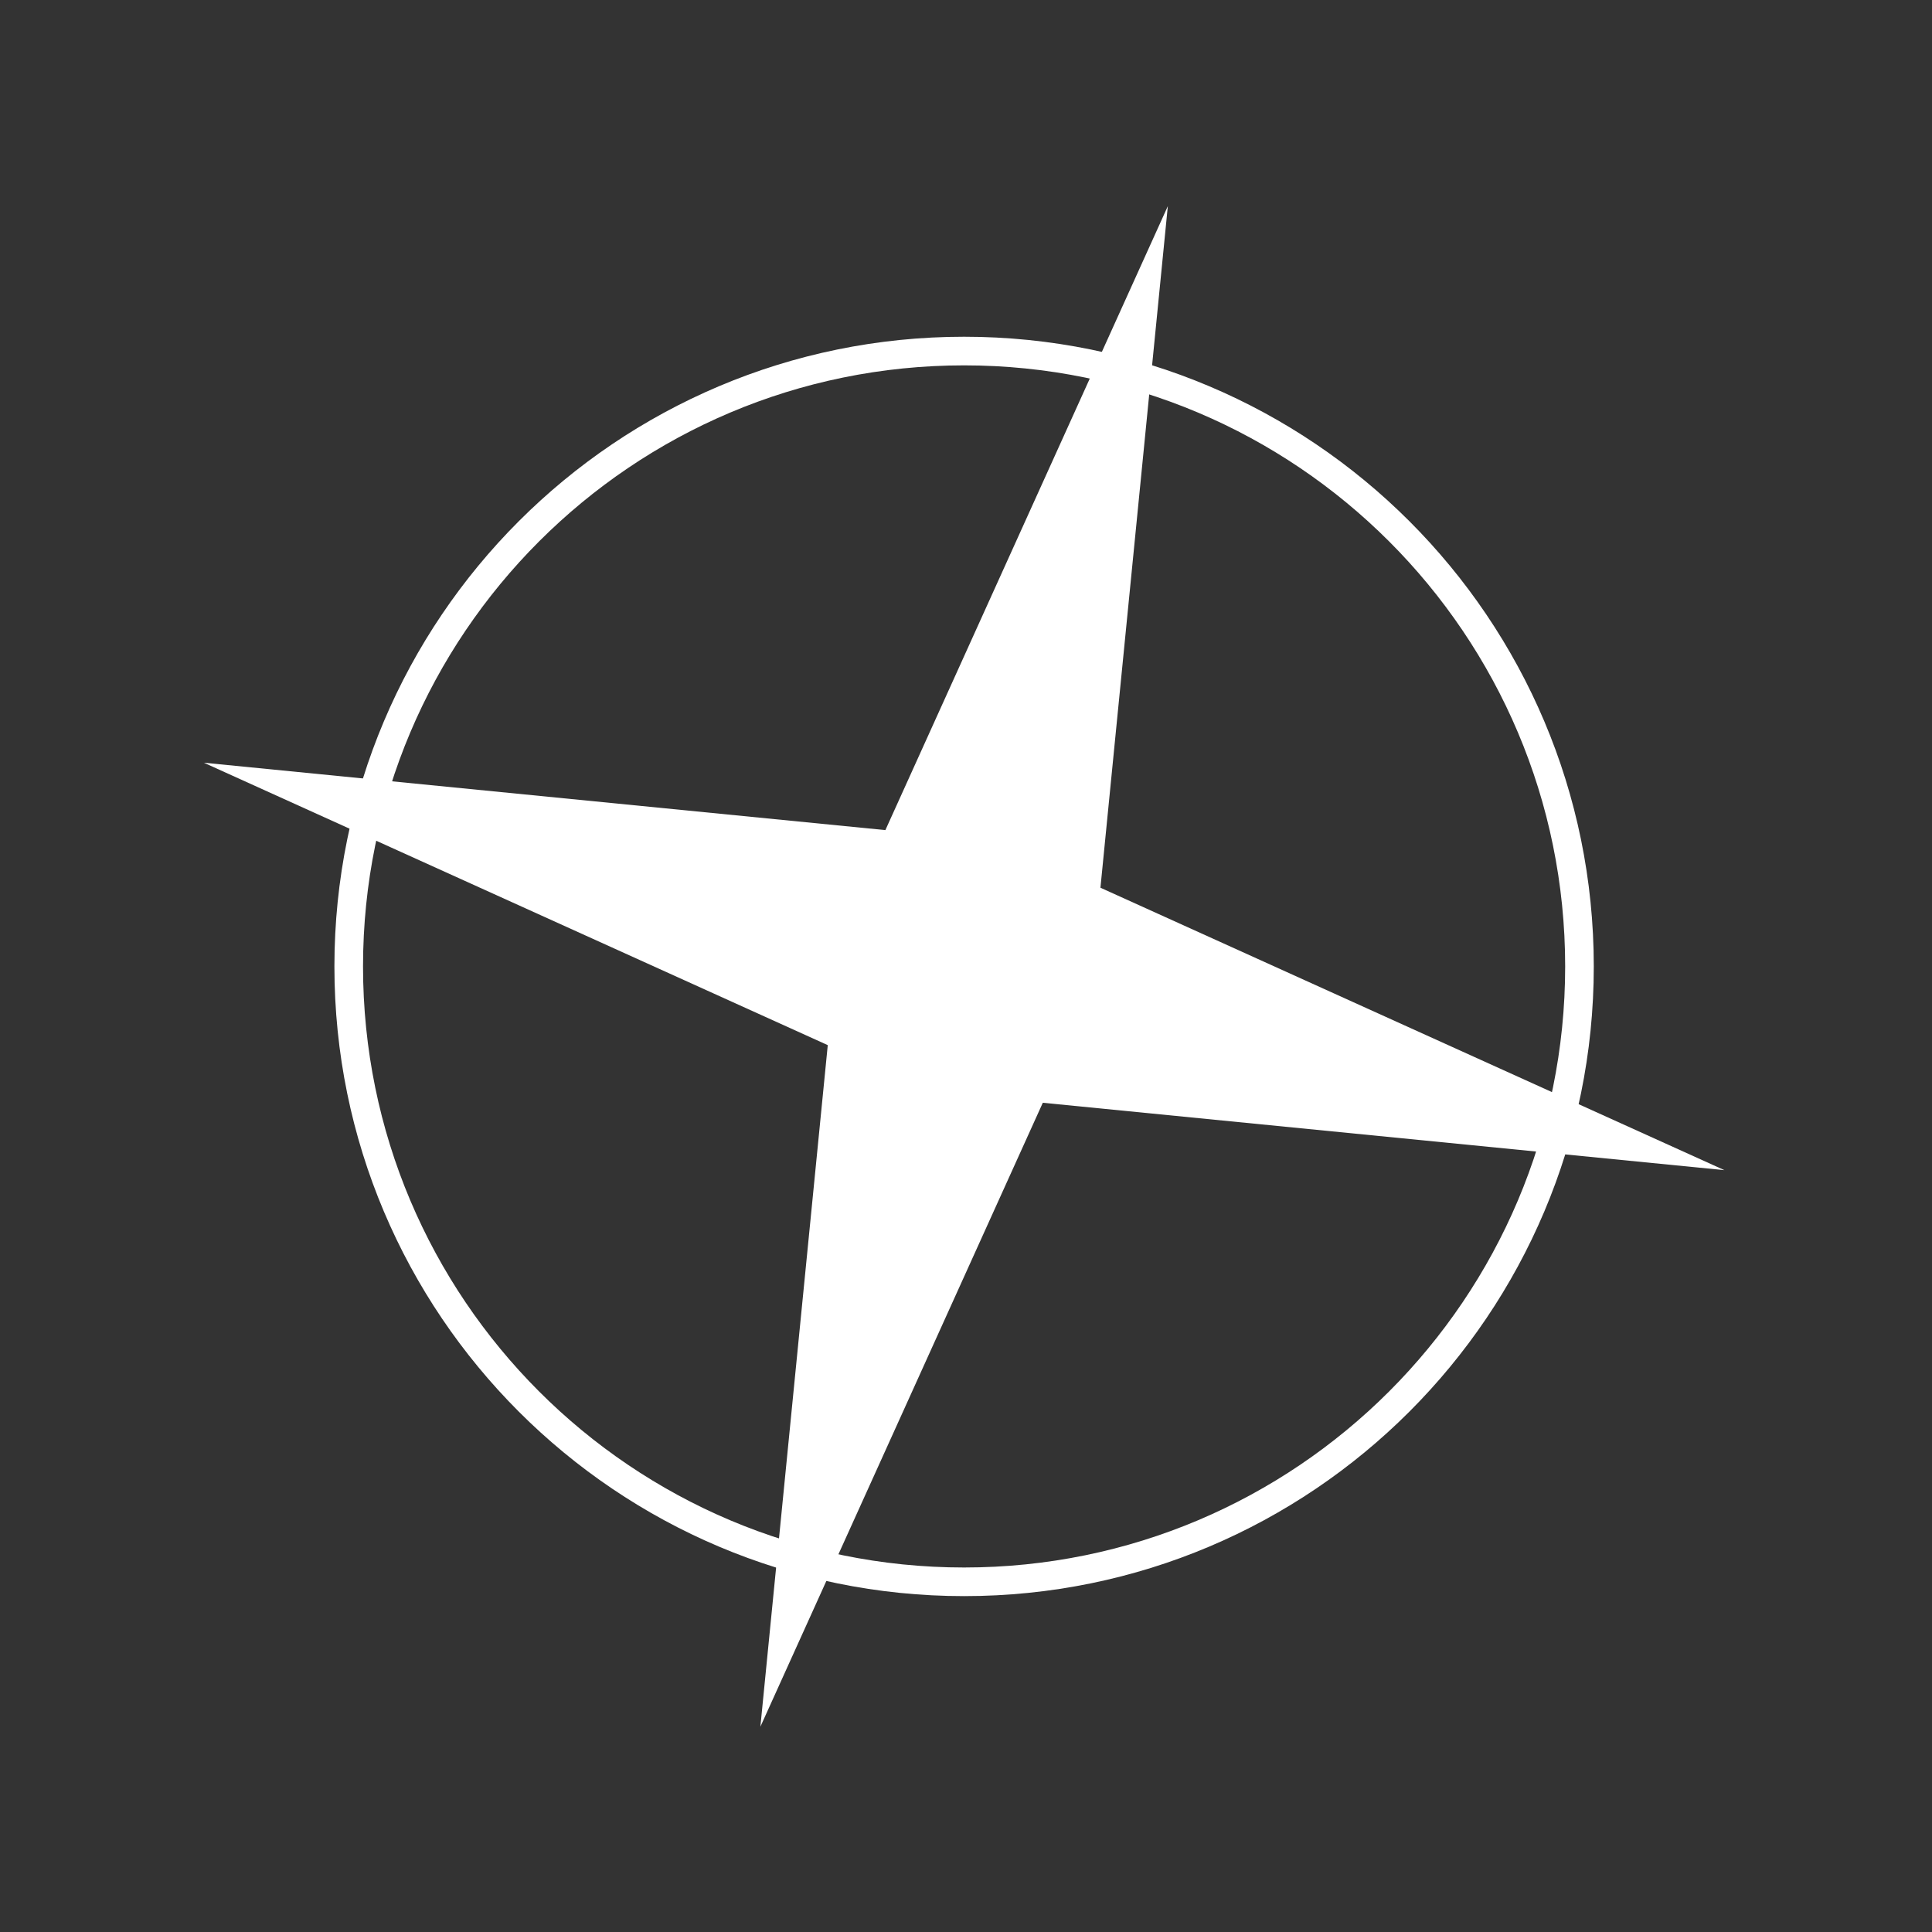 <svg width="135" height="135" viewBox="0 0 135 135" fill="none" xmlns="http://www.w3.org/2000/svg">
<rect x="0" y="0" width="135" height="135" fill="#333333" stroke="none"/>
<path d="M81.603 14.404L76.894 62.03L120.493 81.765L72.867 77.056L53.132 120.656L57.841 73.03L14.242 53.295L61.867 58.004L81.603 14.404Z" fill="white"/>
<path fill-rule="evenodd" clip-rule="evenodd" d="M67.367 25.53C44.171 25.53 25.367 44.334 25.367 67.53C25.367 90.726 44.171 109.53 67.367 109.53C90.563 109.53 109.367 90.726 109.367 67.53C109.367 44.334 90.563 25.53 67.367 25.53ZM23.367 67.53C23.367 43.229 43.067 23.53 67.367 23.53C91.668 23.53 111.367 43.229 111.367 67.53C111.367 91.83 91.668 111.53 67.367 111.53C43.067 111.53 23.367 91.83 23.367 67.53Z" fill="white"/>
</svg>

